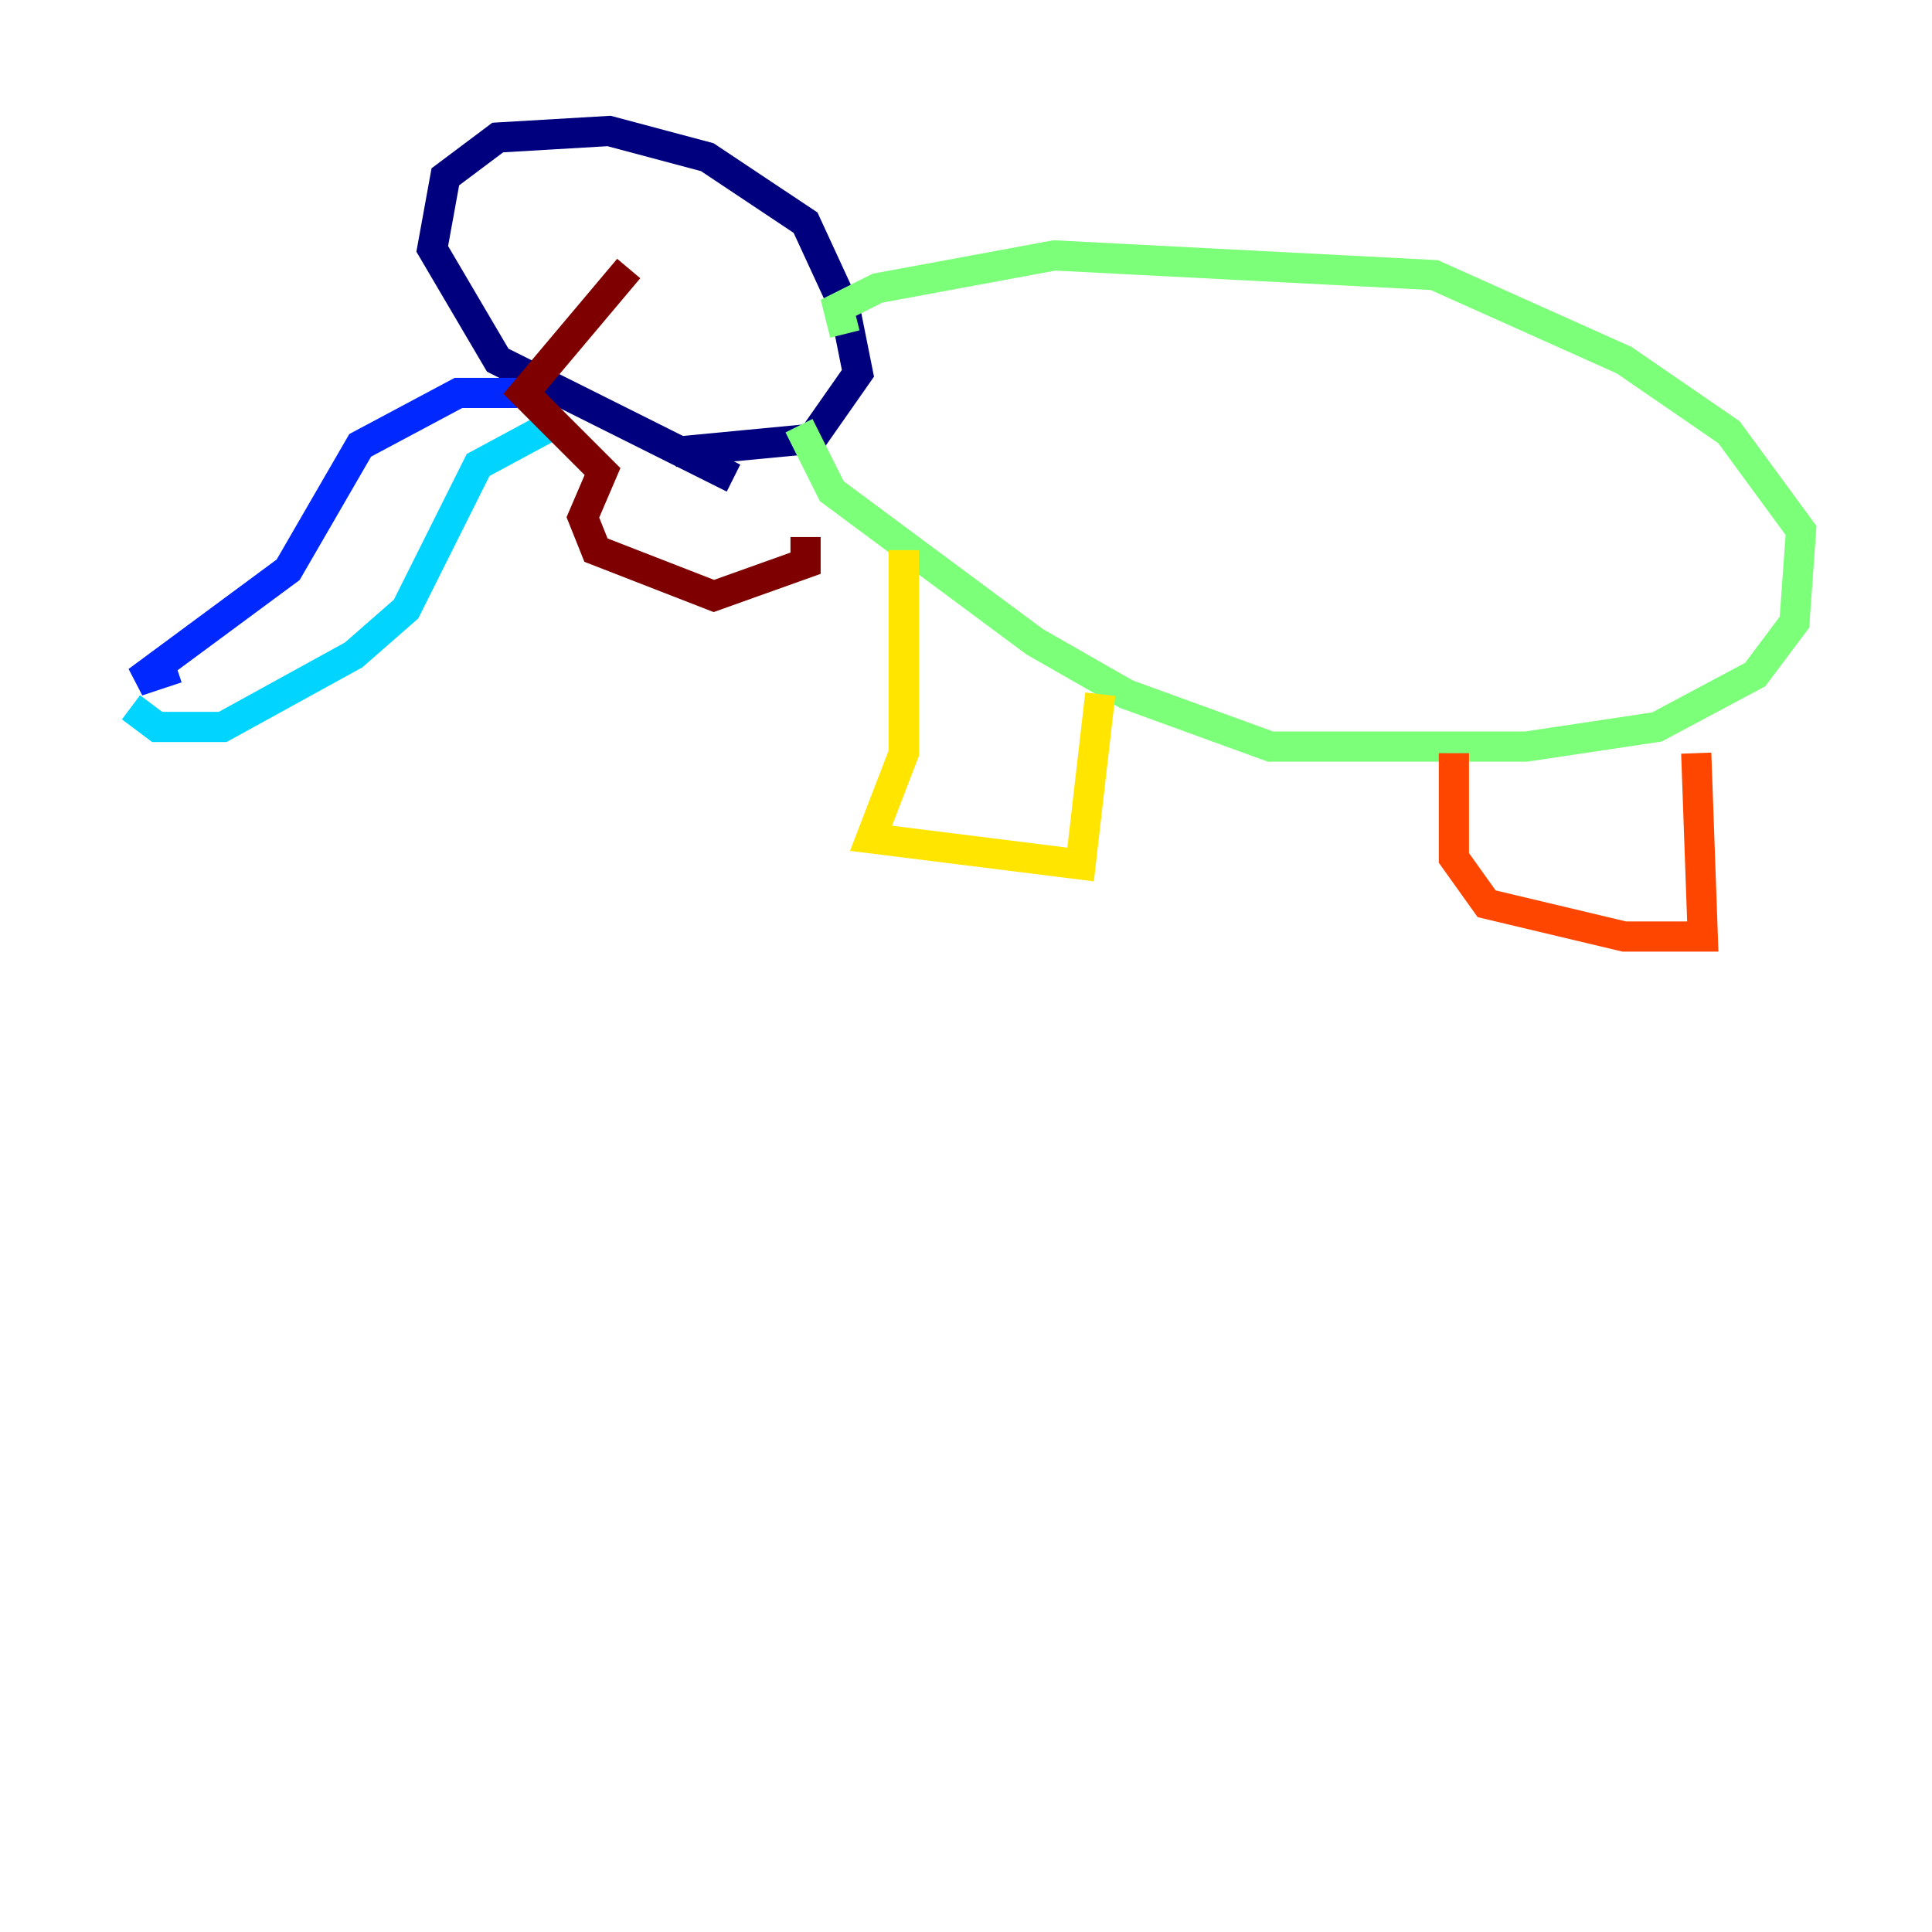 <?xml version="1.0" encoding="utf-8" ?>
<svg baseProfile="tiny" height="128" version="1.2" viewBox="0,0,128,128" width="128" xmlns="http://www.w3.org/2000/svg" xmlns:ev="http://www.w3.org/2001/xml-events" xmlns:xlink="http://www.w3.org/1999/xlink"><defs /><polyline fill="none" points="48.597,31.675 32.976,23.864 28.637,16.488 29.505,11.715 32.976,9.112 40.352,8.678 46.861,10.414 53.37,14.752 55.973,20.393 56.841,24.732 53.803,29.071 44.691,29.939" stroke="#00007f" stroke-width="2" /><polyline fill="none" points="34.278,26.034 30.373,26.034 23.864,29.505 19.091,37.749 9.112,45.125 11.715,44.258" stroke="#0028ff" stroke-width="2" /><polyline fill="none" points="37.315,27.77 31.675,30.807 26.902,40.352 23.43,43.39 14.752,48.163 10.414,48.163 8.678,46.861" stroke="#00d4ff" stroke-width="2" /><polyline fill="none" points="52.936,28.203 55.105,32.542 68.556,42.522 74.63,45.993 84.176,49.464 101.098,49.464 109.776,48.163 116.285,44.691 118.888,41.22 119.322,35.146 114.549,28.637 107.607,23.864 95.024,18.224 69.858,16.922 58.142,19.091 55.539,20.393 55.973,22.129" stroke="#7cff79" stroke-width="2" /><polyline fill="none" points="59.878,36.447 59.878,49.898 57.709,55.539 71.593,57.275 72.895,45.993" stroke="#ffe500" stroke-width="2" /><polyline fill="none" points="96.325,49.898 96.325,56.841 98.495,59.878 107.607,62.047 112.814,62.047 112.38,49.898" stroke="#ff4600" stroke-width="2" /><polyline fill="none" points="41.654,17.79 34.712,26.034 39.919,31.241 38.617,34.278 39.485,36.447 47.295,39.485 53.37,37.315 53.37,35.58" stroke="#7f0000" stroke-width="2" /></svg>